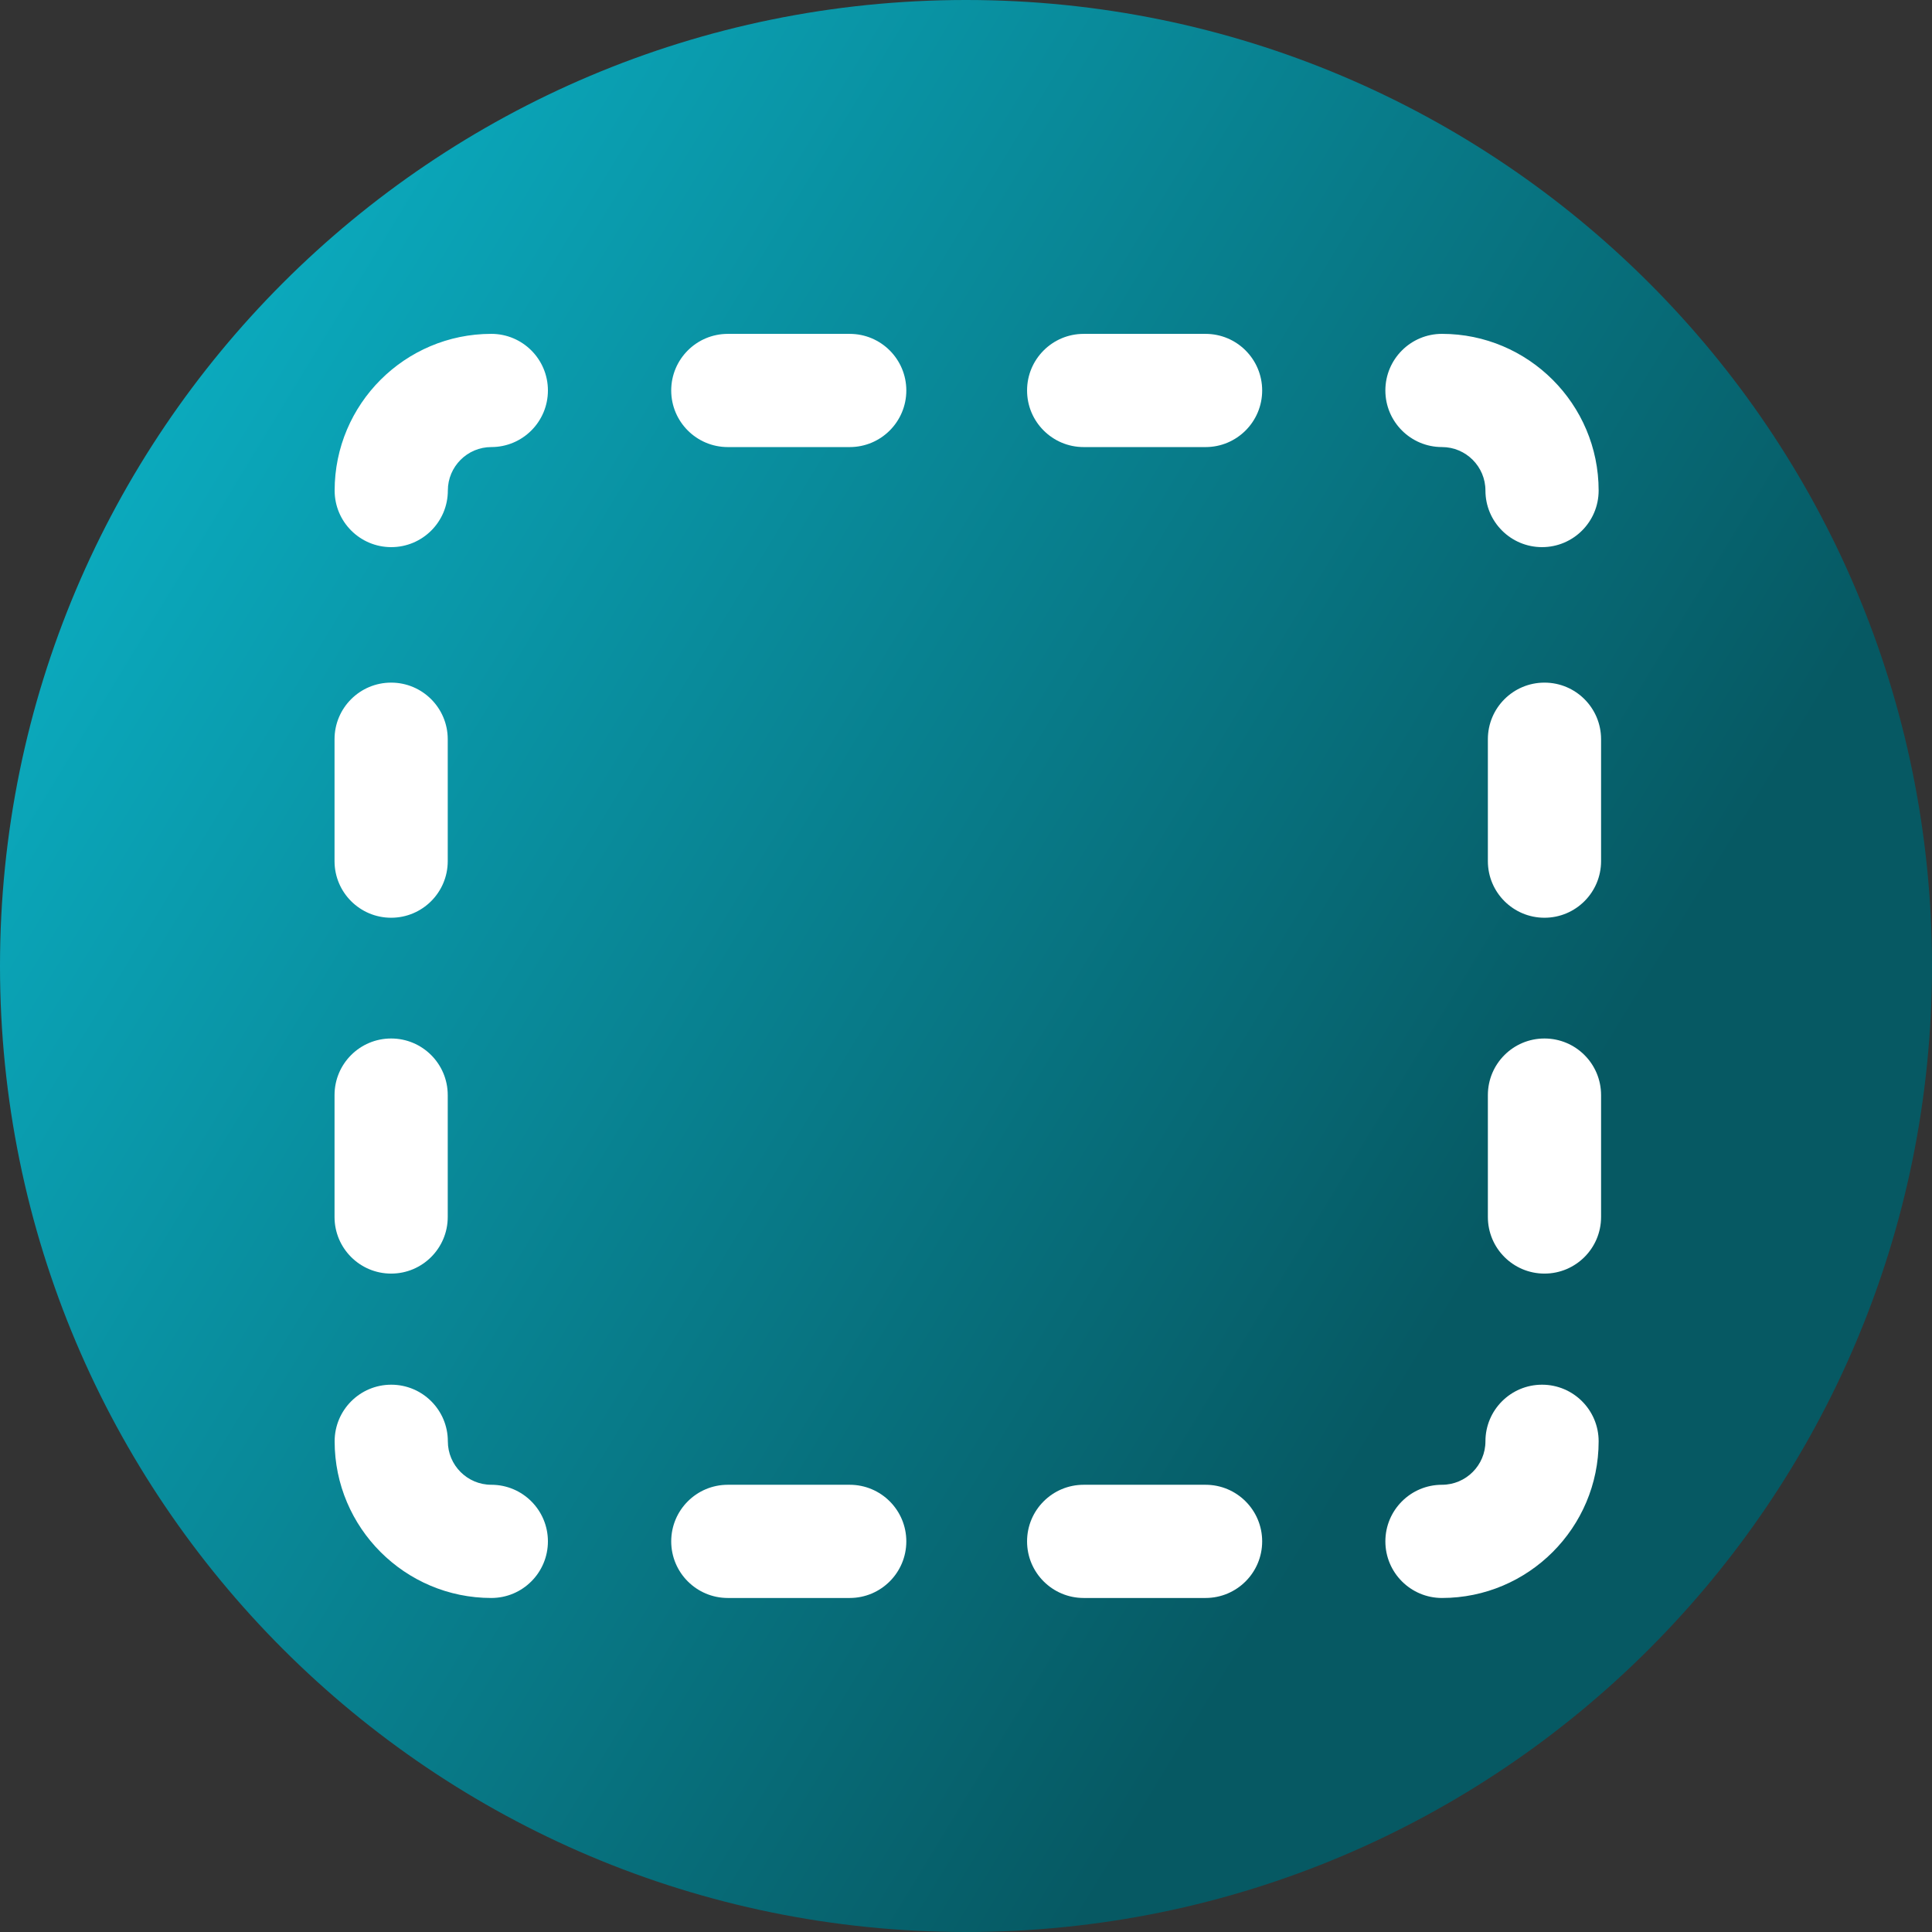 <svg viewBox="0 0 512 512" xmlns="http://www.w3.org/2000/svg" xmlns:xlink="http://www.w3.org/1999/xlink"><rect x="0" y="0" width="512" height="512" fill="#333333" stroke="none"/><linearGradient id="a" gradientUnits="userSpaceOnUse" x1="9.5%" x2="100%" y1="13%" y2="68%"><stop offset="0" stop-color="#0badc1"/><stop offset="0.8" stop-color="#065963"/></linearGradient><path d="m512 256c0 141.387-114.613 256-256 256s-256-114.613-256-256 114.613-256 256-256 256 114.613 256 256zm0 0" fill="url(#a)"/><g fill="#fff"><path d="m225.184 423.48h-32.305c-8.285 0-15-6.719-15-15 0-8.285 6.715-15 15-15h32.305c8.285 0 15 6.715 15 15 0 8.281-6.715 15-15 15zm0 0"/><path d="m319.488 423.48h-32.305c-8.285 0-15-6.719-15-15 0-8.285 6.715-15 15-15h32.305c8.285 0 15 6.715 15 15 0 8.281-6.715 15-15 15zm0 0"/><path d="m130.203 423.48c-22.895 0-41.52-18.629-41.52-41.52 0-8.285 6.715-15 15-15s15 6.715 15 15c0 6.352 5.168 11.52 11.52 11.52 8.285 0 15 6.715 15 15 0 8.281-6.715 15-15 15zm0 0"/><path d="m382.137 423.48c-8.285 0-15-6.719-15-15 0-8.285 6.715-15 15-15 6.352 0 11.52-5.168 11.52-11.52 0-8.285 6.715-15 15-15s15 6.715 15 15c0 22.891-18.625 41.52-41.52 41.52zm0 0"/><path d="m225.184 118.48h-32.305c-8.285 0-15-6.719-15-15 0-8.285 6.715-15 15-15h32.305c8.285 0 15 6.715 15 15 0 8.281-6.715 15-15 15zm0 0"/><path d="m319.488 118.48h-32.305c-8.285 0-15-6.719-15-15 0-8.285 6.715-15 15-15h32.305c8.285 0 15 6.715 15 15 0 8.281-6.715 15-15 15zm0 0"/><path d="m103.684 144.996c-8.285 0-15-6.715-15-15 0-22.895 18.625-41.52 41.52-41.52 8.285 0 15 6.719 15 15 0 8.285-6.715 15-15 15-6.352 0-11.52 5.168-11.52 11.52 0 8.285-6.715 15-15 15zm0 0"/><path d="m408.656 144.996c-8.285 0-15-6.715-15-15 0-6.352-5.168-11.52-11.52-11.52-8.285 0-15-6.715-15-15 0-8.281 6.715-15 15-15 22.891 0 41.52 18.625 41.52 41.52 0 8.285-6.719 15-15 15zm0 0"/><path d="m103.656 337.516c-8.285 0-15-6.715-15-15v-32.305c0-8.285 6.715-15 15-15 8.281 0 15 6.715 15 15v32.305c0 8.285-6.719 15-15 15zm0 0"/><path d="m103.656 243.211c-8.285 0-15-6.719-15-15v-32.309c0-8.285 6.715-15 15-15 8.281 0 15 6.715 15 15v32.309c0 8.281-6.719 15-15 15zm0 0"/><path d="m409.301 337.516c-8.285 0-15-6.715-15-15v-32.305c0-8.285 6.715-15 15-15 8.285 0 15 6.715 15 15v32.305c0 8.285-6.715 15-15 15zm0 0"/><path d="m409.301 243.211c-8.285 0-15-6.719-15-15v-32.309c0-8.285 6.715-15 15-15 8.285 0 15 6.715 15 15v32.309c0 8.281-6.715 15-15 15zm0 0"/></g></svg>